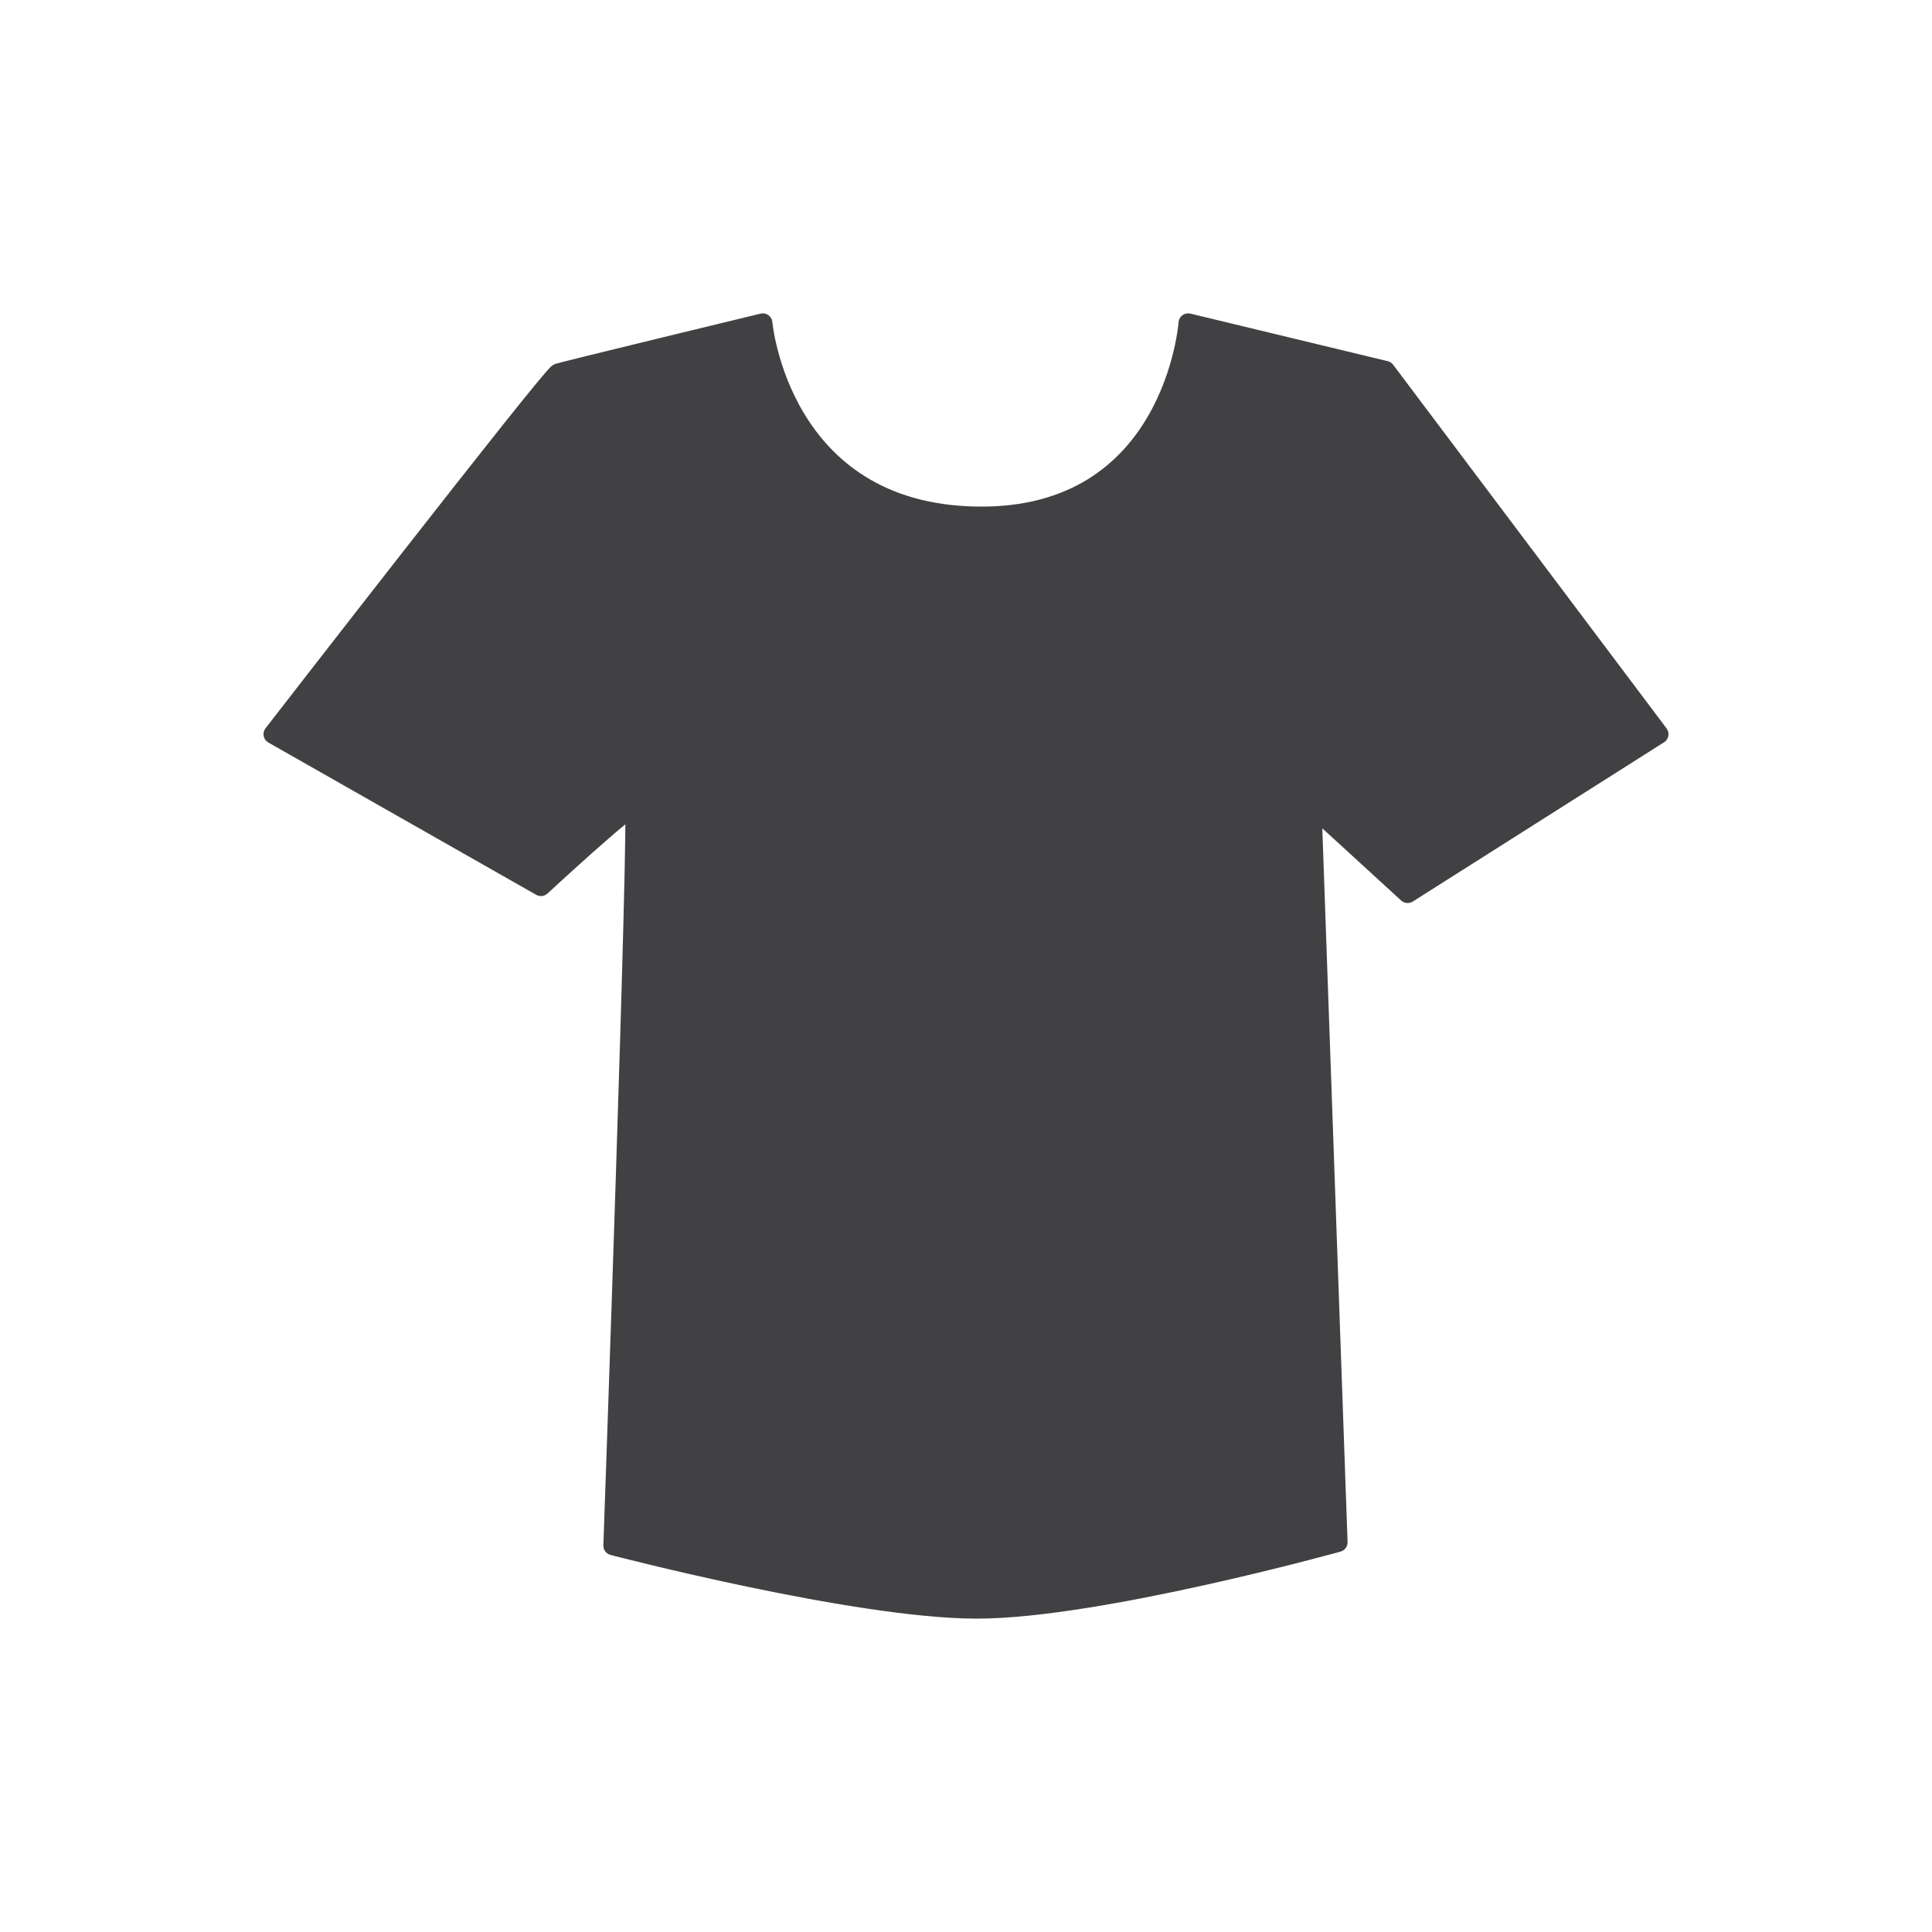 <svg xmlns="http://www.w3.org/2000/svg" viewBox="0 0 100 100"><defs><style>.cls-1{fill:none;}.cls-2{fill:#414042;stroke:#414042;stroke-linecap:round;stroke-linejoin:round;}</style></defs><title>clothes</title><g id="Layer_1" data-name="Layer 1"><rect class="cls-1" width="100" height="100"/></g><g id="Layer_2" data-name="Layer 2"><path class="cls-2" d="M67.9,41.7l1.35,38.13s-12.42,3.45-18.69,3.45S31.73,80,31.73,80s1.35-38.14,1.11-38.26S28,45.88,28,45.88L14.14,38S28.53,19.43,28.9,19.31s10.58-2.59,10.58-2.59.87,9.84,11.08,10,10.94-10,10.94-10l10.21,2.46L85.86,38l-13,8.24Z"/></g></svg>